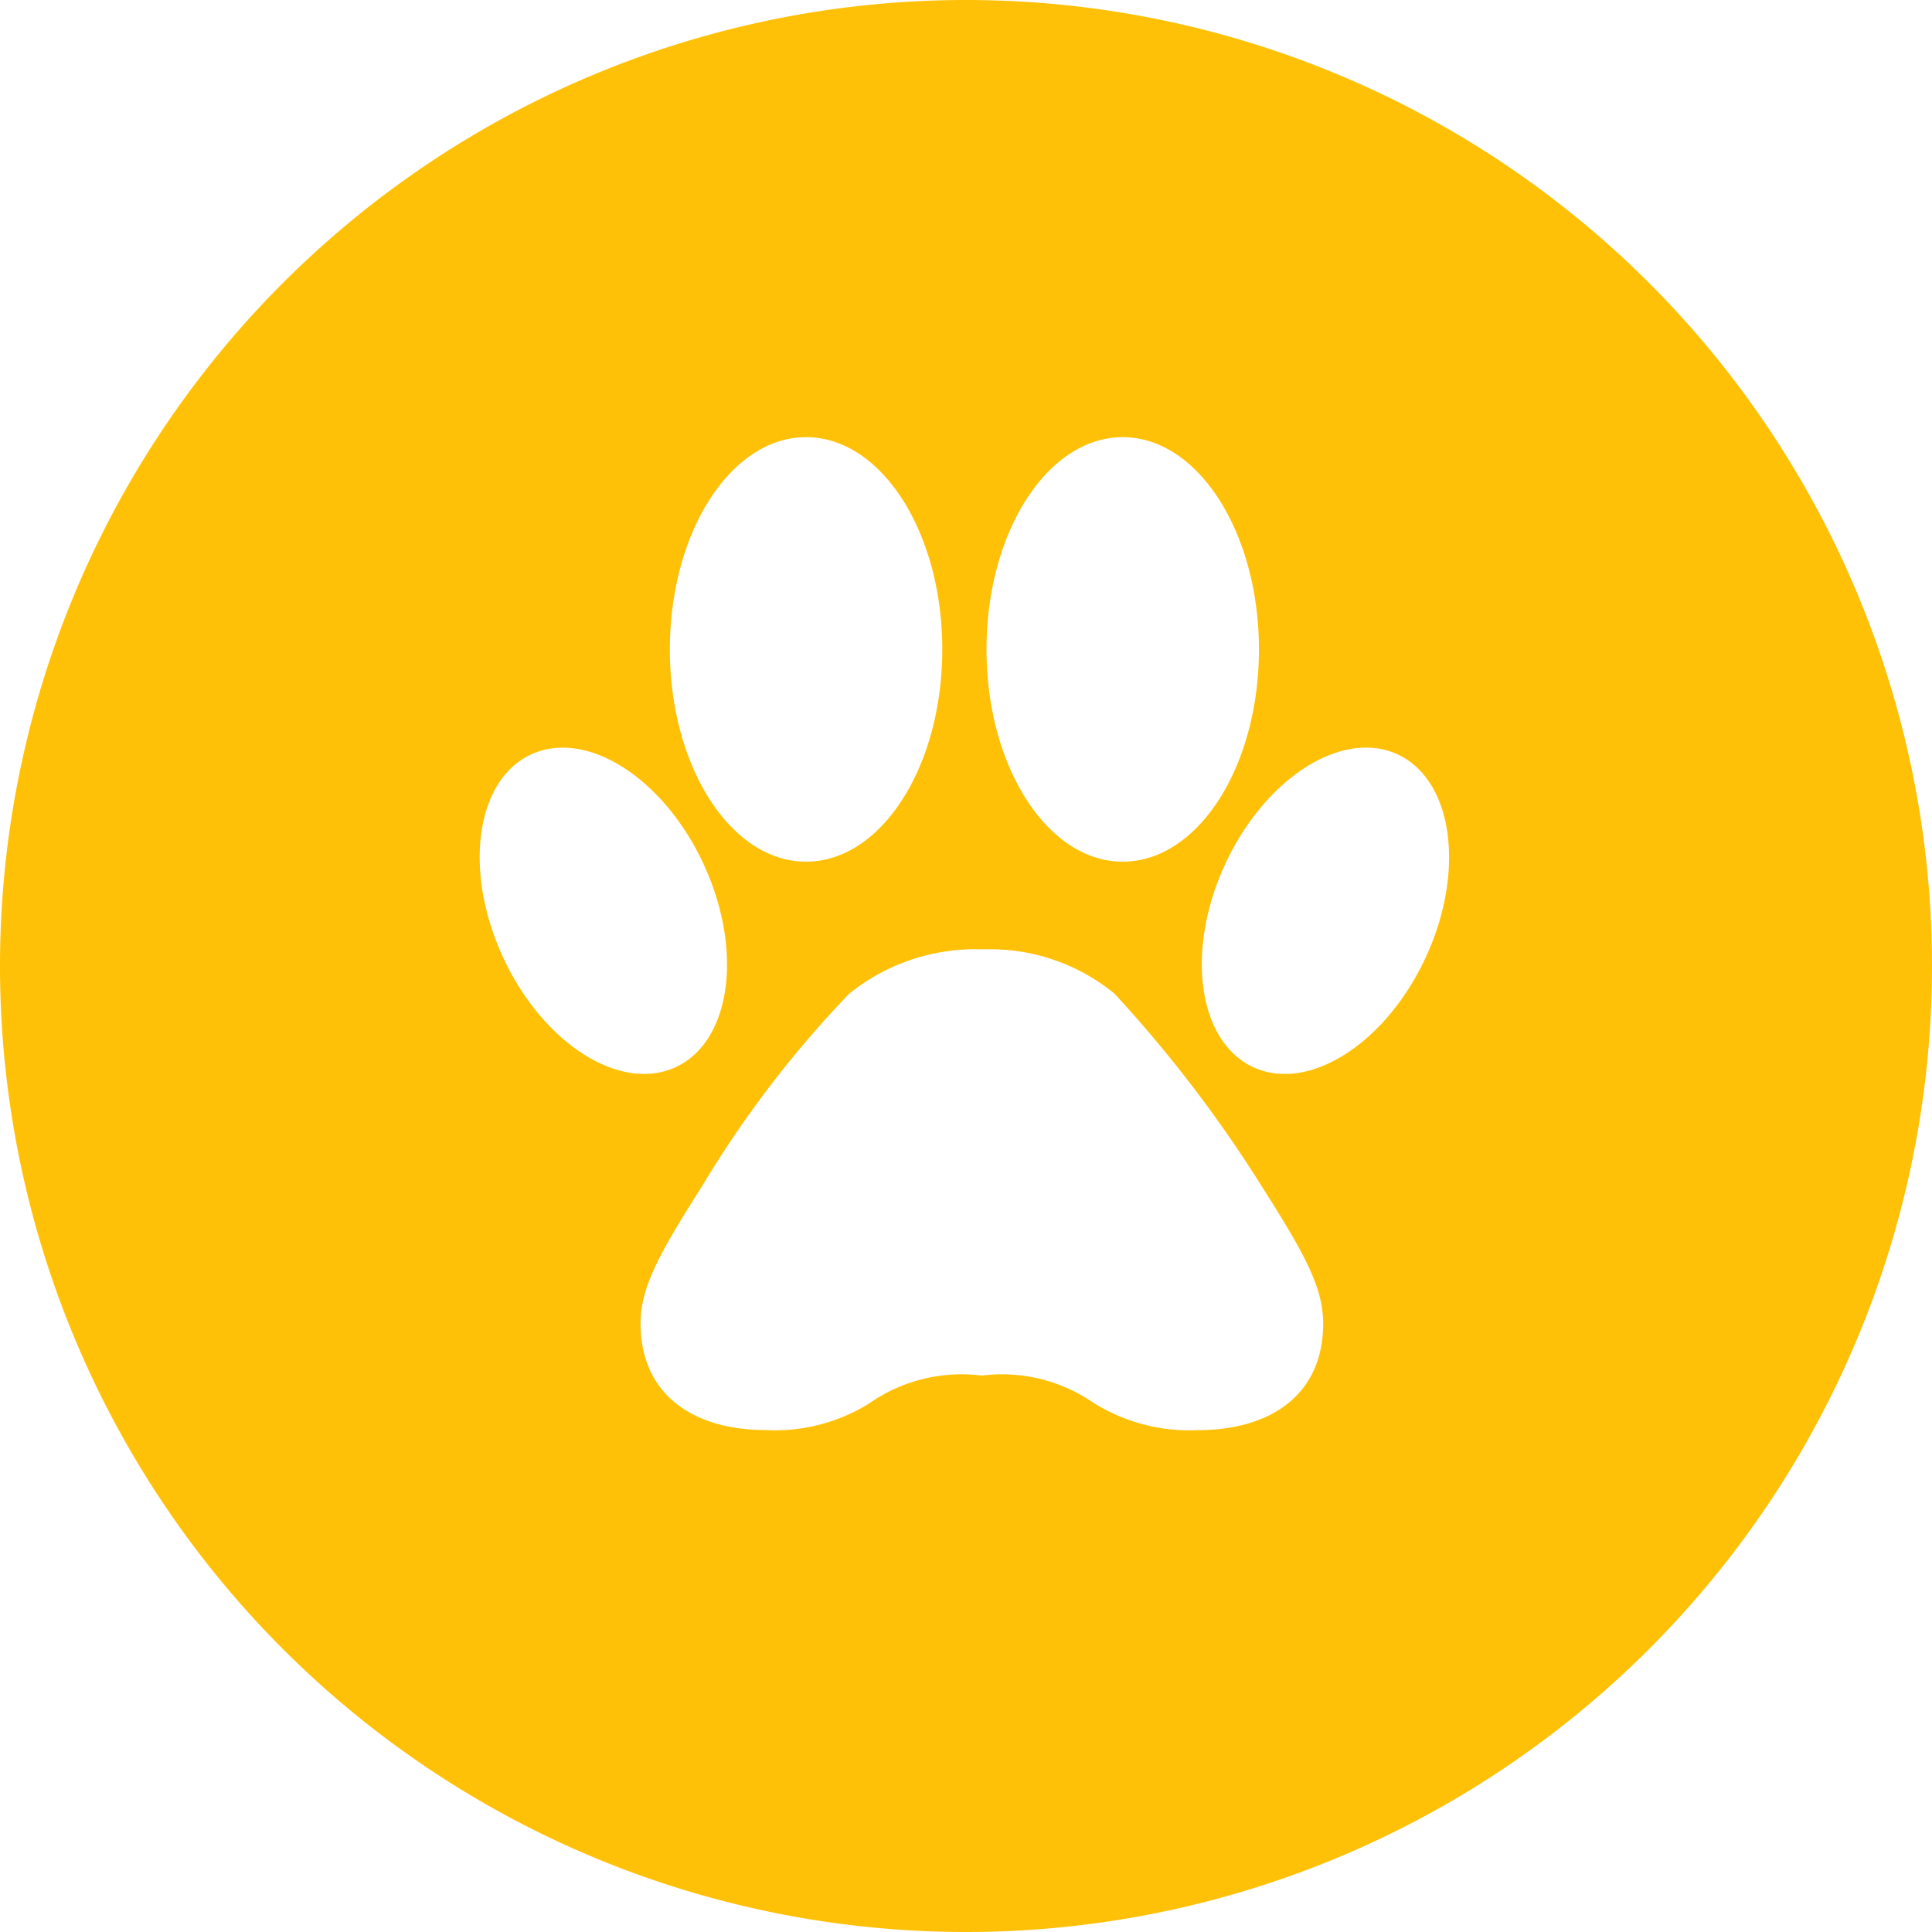 <svg xmlns="http://www.w3.org/2000/svg" width="50" height="50" viewBox="0 0 50 50">
  <path id="patients_register" data-name="patients register" d="M30,55A25,25,0,1,1,55,30,25,25,0,0,1,30,55ZM18.747,24.524c-1.435.662-1.762,3.011-.73,5.246s3.031,3.51,4.466,2.849,1.762-3.011.73-5.246S20.182,23.862,18.747,24.524Zm7.114-8.21c-1.947,0-3.525,2.459-3.525,5.493S23.914,27.3,25.861,27.3s3.525-2.459,3.525-5.493S27.808,16.314,25.861,16.314Zm1.119,14.4A27.79,27.79,0,0,0,23.169,35.7c-1.08,1.7-1.591,2.6-1.591,3.547,0,1.862,1.383,2.763,3.245,2.763a4.607,4.607,0,0,0,2.67-.689A4.171,4.171,0,0,1,30.41,40.6a4.168,4.168,0,0,1,2.9.712,4.681,4.681,0,0,0,2.69.7c1.862,0,3.244-.9,3.244-2.763,0-.942-.509-1.846-1.59-3.547a33.8,33.8,0,0,0-3.81-4.985,5.073,5.073,0,0,0-3.144-1.15h-.577a5.214,5.214,0,0,0-3.143,1.147Zm7.076-14.4c-1.947,0-3.525,2.459-3.525,5.493S32.109,27.3,34.056,27.3s3.525-2.459,3.525-5.493S36,16.314,34.056,16.314Zm7.114,8.209c-1.435-.662-3.434.613-4.466,2.849s-.7,4.584.731,5.247,3.434-.614,4.466-2.849.7-4.584-.731-5.246Z" transform="translate(-5 -5)" fill="#ffc107" fill-rule="evenodd"/>
</svg>
